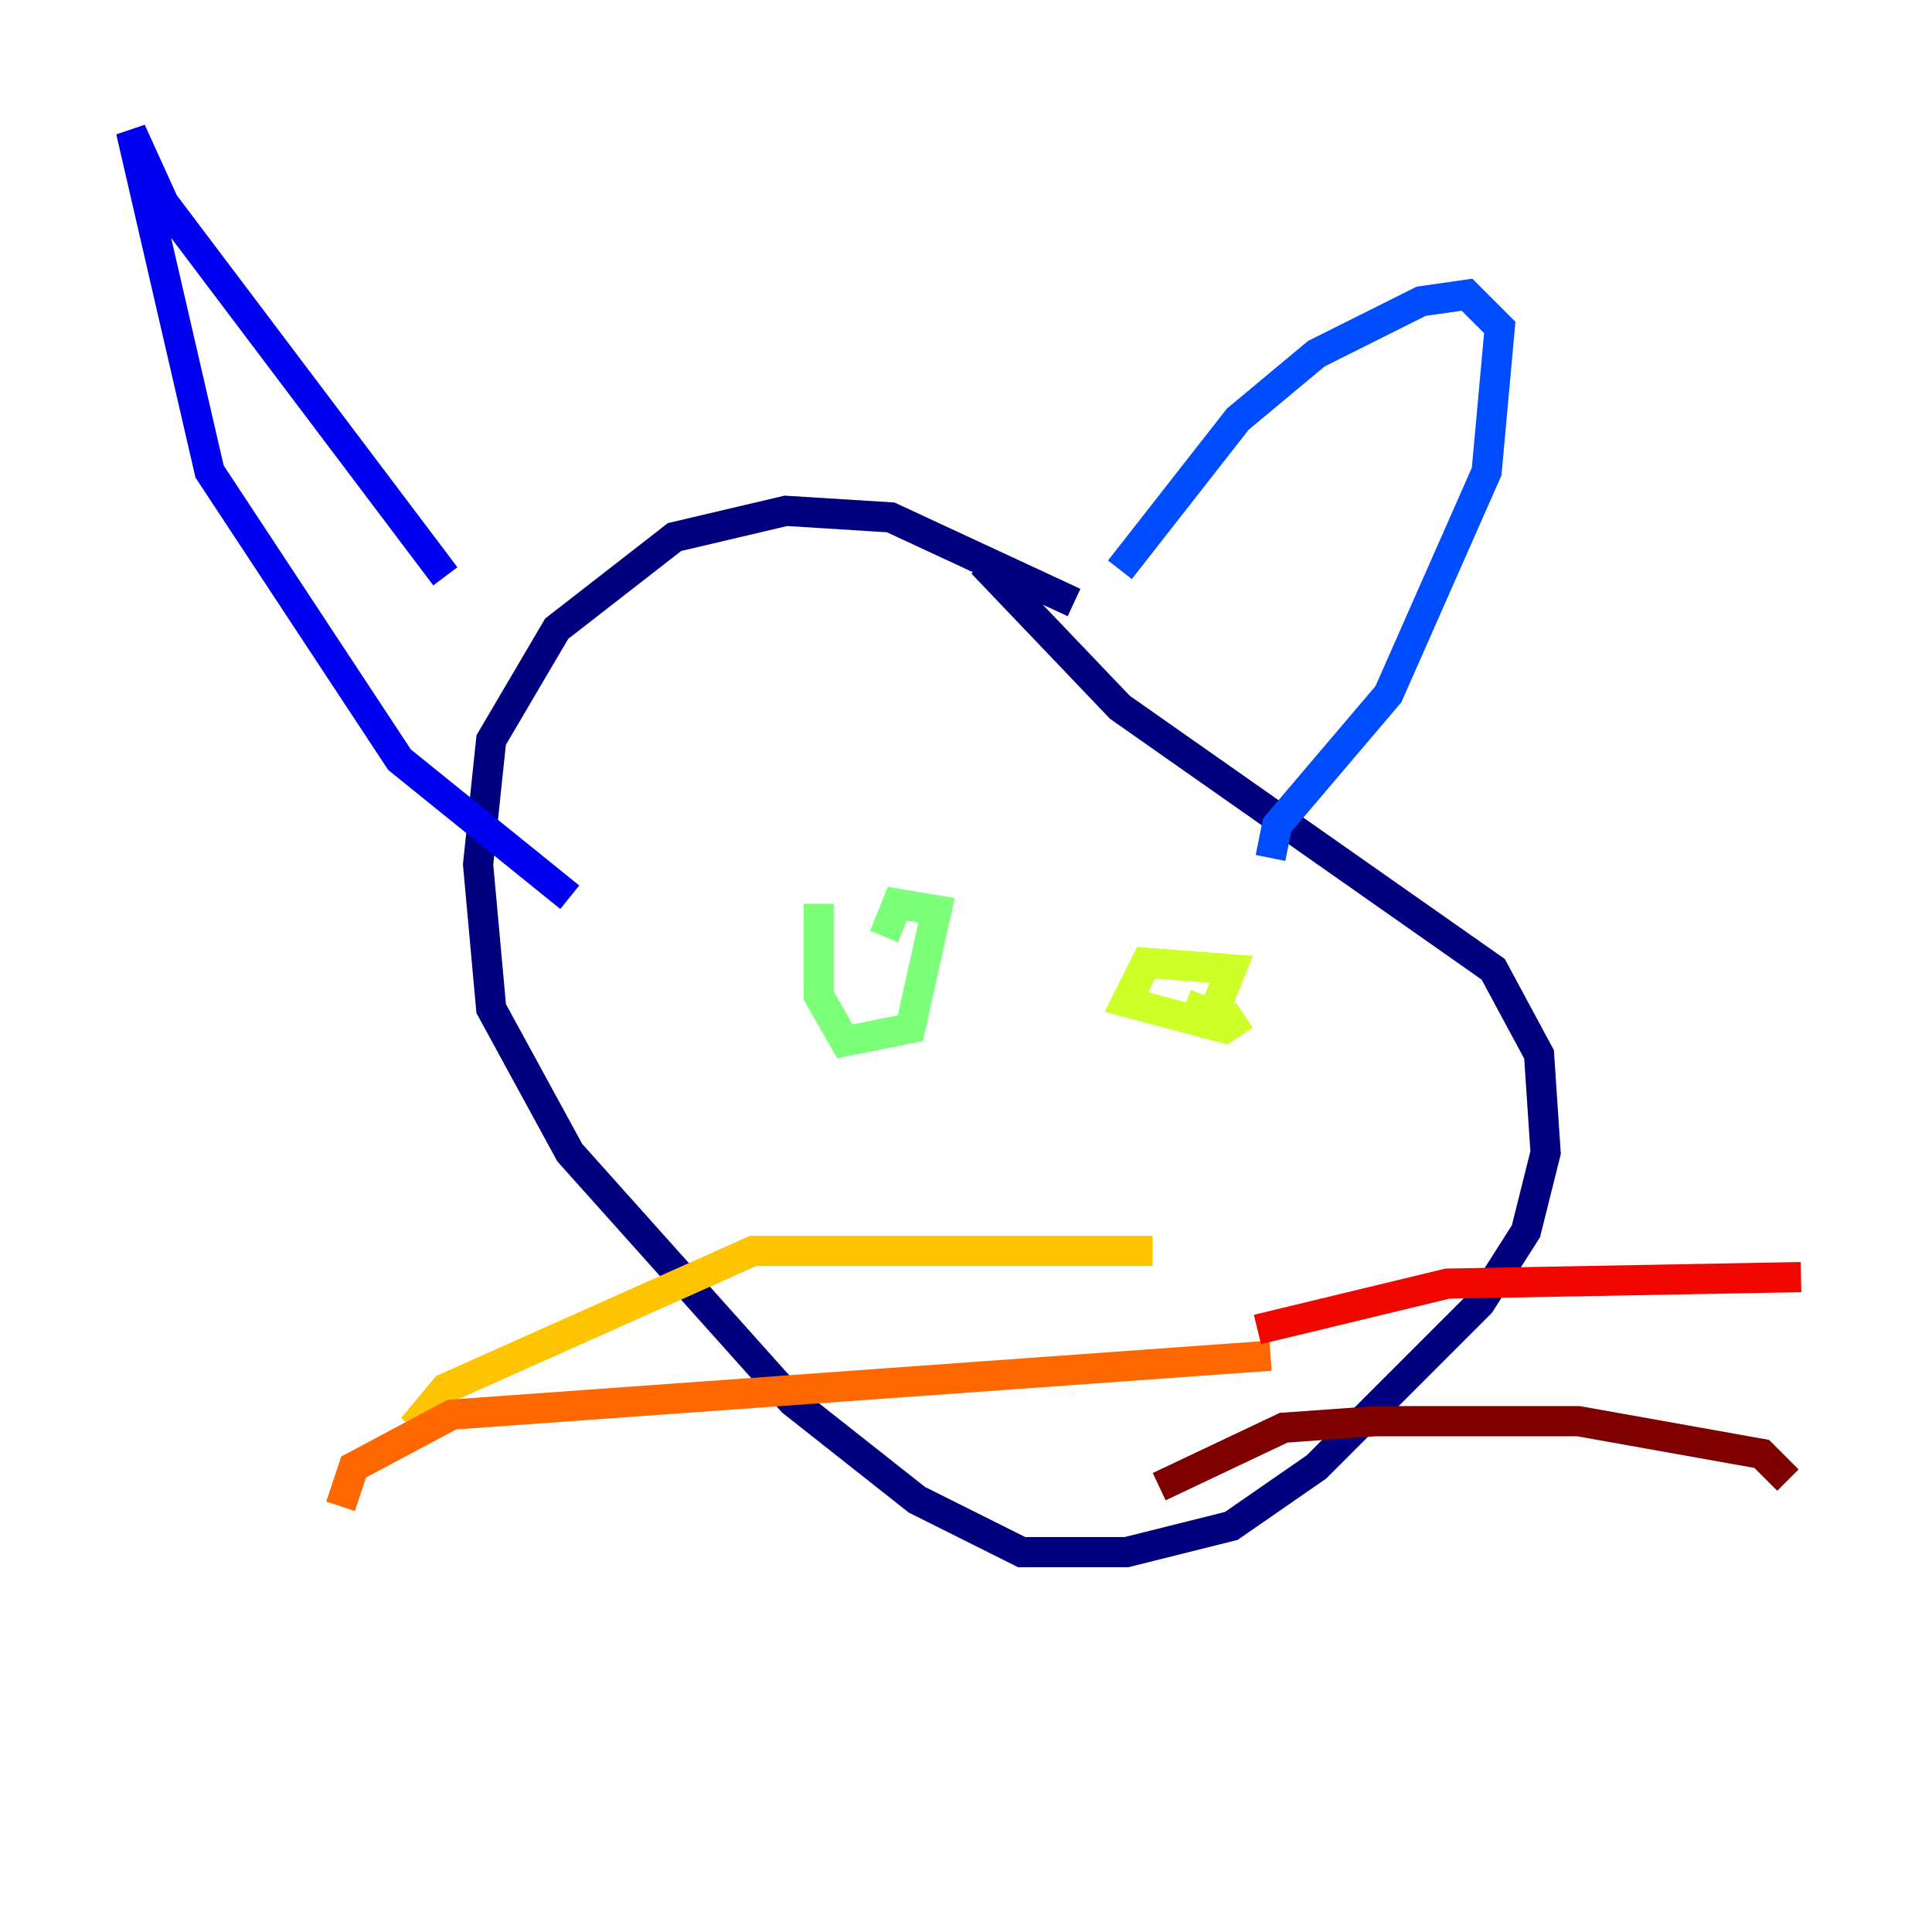 <?xml version="1.0" encoding="utf-8" ?>
<svg baseProfile="tiny" height="128" version="1.2" viewBox="0,0,128,128" width="128" xmlns="http://www.w3.org/2000/svg" xmlns:ev="http://www.w3.org/2001/xml-events" xmlns:xlink="http://www.w3.org/1999/xlink"><defs /><polyline fill="none" points="71.159,39.919 59.01,34.278 52.068,33.844 44.691,35.58 36.881,41.654 32.542,49.031 31.675,57.275 32.542,66.82 37.749,76.366 52.502,92.854 60.746,99.363 67.688,102.834 74.63,102.834 81.573,101.098 87.214,97.193 98.061,86.346 101.098,81.573 102.4,76.366 101.966,69.858 98.929,64.217 74.197,46.861 65.085,37.315" stroke="#00007f" stroke-width="2" /><polyline fill="none" points="29.505,38.183 10.848,13.451 8.678,8.678 13.885,31.241 26.468,50.332 37.749,59.444" stroke="#0000f1" stroke-width="2" /><polyline fill="none" points="74.197,37.749 82.007,27.77 87.214,23.43 94.156,19.959 97.193,19.525 99.363,21.695 98.495,31.241 91.986,45.993 84.61,54.671 84.176,56.841" stroke="#004cff" stroke-width="2" /><polyline fill="none" points="50.332,62.481 50.332,62.481" stroke="#00b0ff" stroke-width="2" /><polyline fill="none" points="78.969,61.18 78.969,61.18" stroke="#29ffcd" stroke-width="2" /><polyline fill="none" points="54.237,59.878 54.237,65.953 55.973,68.99 60.312,68.122 62.047,60.312 59.444,59.878 58.576,62.047" stroke="#7cff79" stroke-width="2" /><polyline fill="none" points="79.837,65.953 78.969,68.122 80.705,66.386 81.573,64.217 75.932,63.783 74.63,66.386 81.139,68.122 82.441,67.254" stroke="#cdff29" stroke-width="2" /><polyline fill="none" points="76.366,82.875 49.898,82.875 29.505,91.986 27.336,94.59" stroke="#ffc400" stroke-width="2" /><polyline fill="none" points="84.176,89.817 29.939,93.722 23.43,97.193 22.563,99.797" stroke="#ff6700" stroke-width="2" /><polyline fill="none" points="83.308,88.081 95.891,85.044 119.322,84.61" stroke="#f10700" stroke-width="2" /><polyline fill="none" points="76.8,98.495 85.044,94.59 91.119,94.156 104.57,94.156 116.719,96.325 118.454,98.061" stroke="#7f0000" stroke-width="2" /></svg>